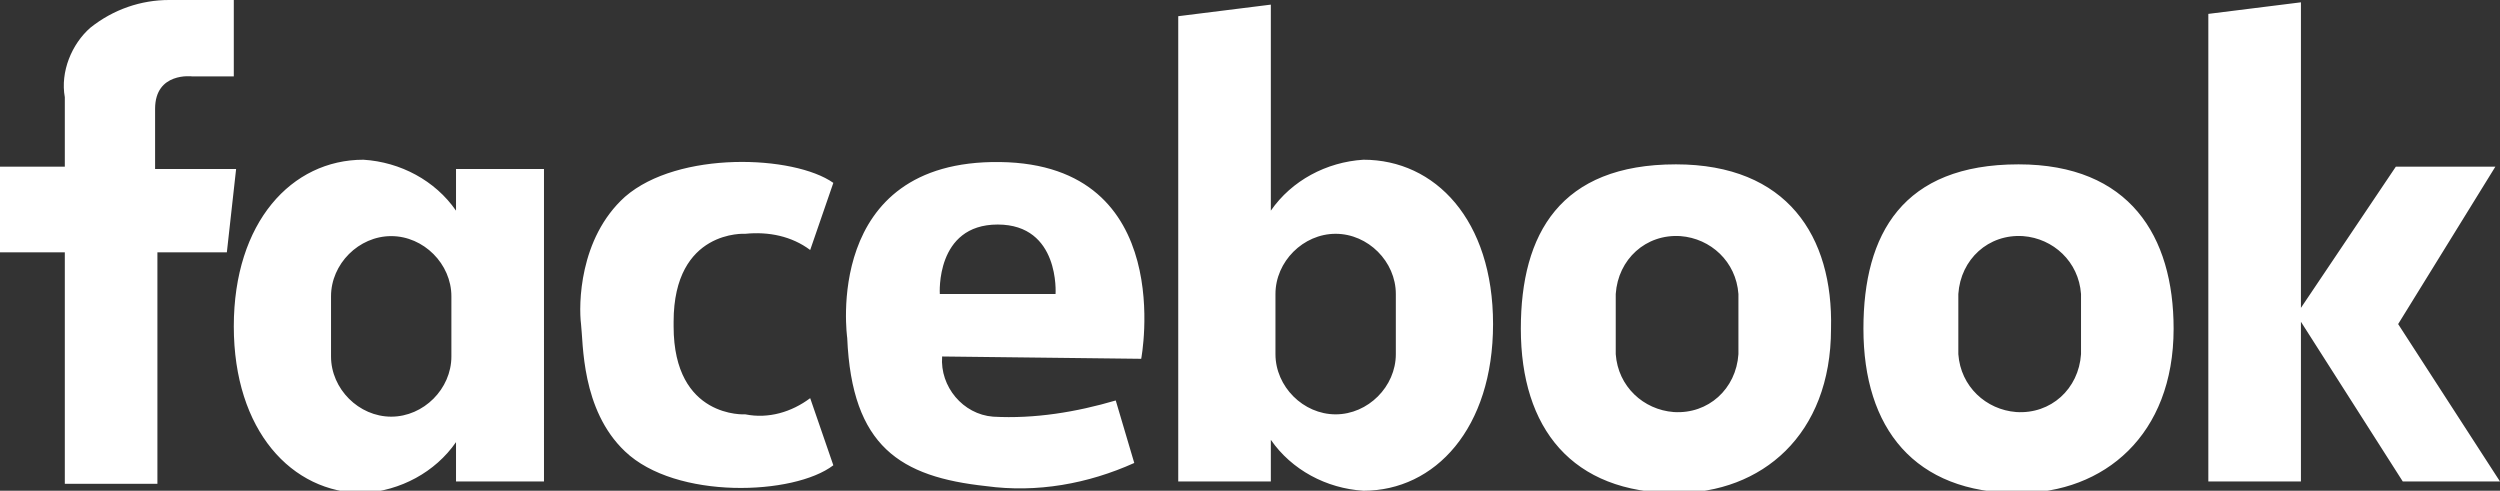 <svg id="Layer_1" xmlns="http://www.w3.org/2000/svg" viewBox="0 0 108 21.2"><rect x="0" y="0" width="108" height="21.2" fill="#333333" stroke="none"/><style>.st0{fill:#fff}</style><title>facebook</title><path class="st0" d="M10.1 0v3.3H8.3s-1.6-.2-1.6 1.4v2.6h3.5l-.4 3.6h-3v10h-4v-10H0V7.2h2.8v-3c-.2-1.1.3-2.3 1.1-3C4.9.4 6.1 0 7.3 0h2.8zM19.7 7.3v1.8c-.9-1.3-2.4-2.1-4-2.2-3.1 0-5.6 2.7-5.6 7.2s2.5 7.2 5.6 7.2c1.6-.1 3.1-.9 4-2.2v1.7h3.8V7.3h-3.8zm-.2 8.1c0 1.4-1.2 2.6-2.6 2.6-1.4 0-2.6-1.2-2.6-2.6v-2.6c0-1.4 1.2-2.6 2.6-2.6 1.4 0 2.6 1.2 2.6 2.6v2.6zM54.9 20.8V19c.9 1.3 2.4 2.1 4 2.2 3.1 0 5.6-2.7 5.6-7.2S62 6.9 58.9 6.9c-1.6.1-3.1.9-4 2.2V.2l-4 .5v20.1h4zm.2-8.1c0-1.4 1.2-2.6 2.6-2.6 1.4 0 2.6 1.2 2.6 2.6v2.6c0 1.4-1.2 2.6-2.6 2.6-1.4 0-2.6-1.2-2.6-2.6v-2.6zM32.2 17.9s-3.1.2-3.1-3.8v-.2c0-4 3.1-3.8 3.1-3.8 1-.1 2 .1 2.8.7l1-2.9c-1.7-1.2-6.7-1.4-9 .6-2 1.8-2 4.7-1.9 5.5s0 3.7 1.9 5.5c2.2 2.1 7.3 1.9 9 .6l-1-2.9c-.8.6-1.8.9-2.8.7zM49.3 15.5s1.6-8.4-6.1-8.5-6.6 7.6-6.6 7.6c.2 4.7 2.3 6 6 6.4 2.2.3 4.4-.1 6.4-1l-.8-2.7c-1.7.5-3.5.8-5.3.7-1.3-.1-2.3-1.3-2.2-2.6l8.6.1zm-8.7-2.8s-.2-3 2.5-3 2.5 3 2.5 3h-5zM72.4 7.1c-5 0-6.7 3-6.7 7.1 0 4.3 2.2 7.1 6.7 7.1 3.7 0 6.7-2.5 6.7-7.1.1-4-1.9-7.1-6.7-7.1zm2.7 8.2c-.1 1.5-1.3 2.6-2.8 2.5-1.3-.1-2.4-1.1-2.5-2.5v-2.6c.1-1.5 1.3-2.6 2.8-2.5 1.3.1 2.4 1.1 2.5 2.5v2.6zM87.2 7.1c-5 0-6.7 3-6.7 7.1 0 4.3 2.2 7.1 6.7 7.1 3.7 0 6.7-2.5 6.7-7.1 0-4-1.9-7.1-6.7-7.1zm2.7 8.2c-.1 1.5-1.3 2.6-2.8 2.5-1.3-.1-2.4-1.1-2.5-2.5v-2.6c.1-1.5 1.3-2.6 2.8-2.5 1.3.1 2.4 1.1 2.5 2.5v2.6zM108 20.8l-4.4-6.8 4.2-6.8h-4.3l-4.1 6.1V.1l-4 .5v20.2h4v-6.9l4.4 6.9z"/></svg>